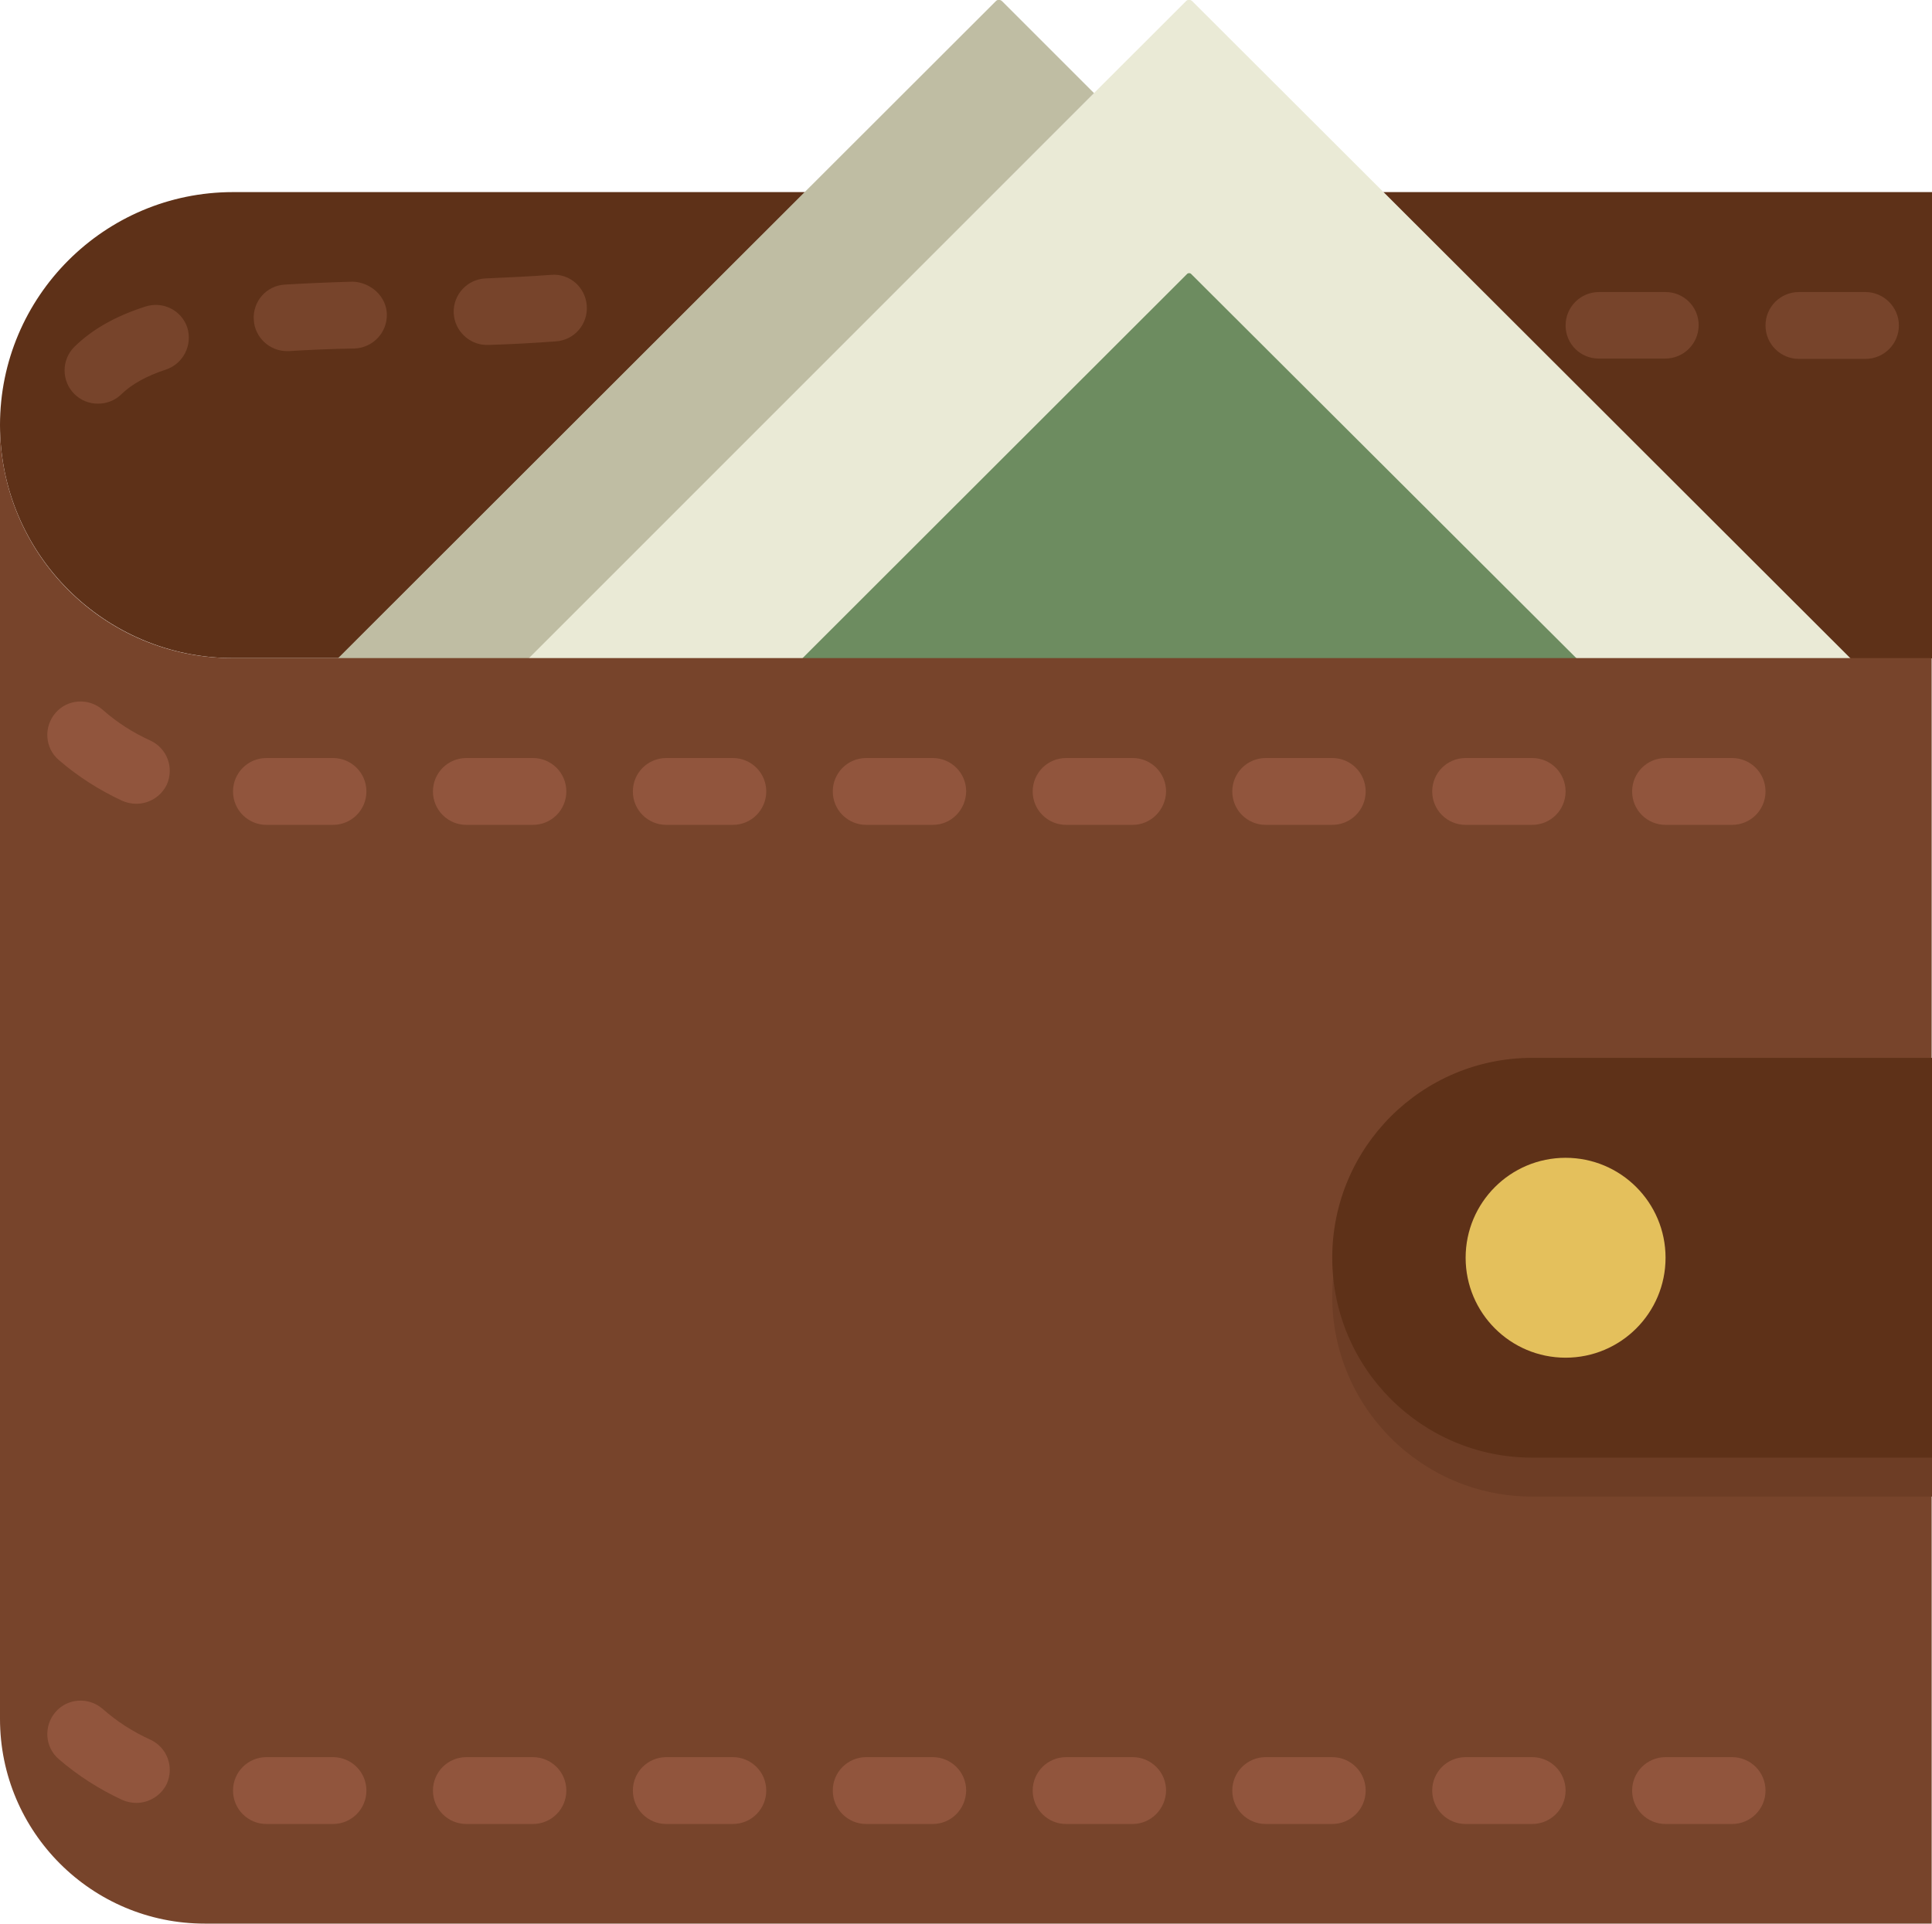 <svg id="Capa_1" xmlns="http://www.w3.org/2000/svg" viewBox="0 124.5 595.3 592.9"><style>.st0{fill:#5e3118}.st1{fill:#77442b}.st2{fill:#eaead6}.st3{fill:#bfbda3}.st4{fill:#6d8c60}.st5{fill:#91553d}.st6{fill:#6d3d25}.st7{fill:#e4c05c}</style><path class="st0" d="M426.2 183.7L564.5 322l-5.4 5.4h36.2V183.7zm-178.1 0H71.8C32.2 183.7 0 215.9 0 255.5s32.2 71.8 71.8 71.8h43.4l-5.4-5.4 138.3-138.2z"/><path class="st1" d="M169.8 209.2c-6.6.5-13.3.8-20.1 1.1-5.7.2-10.1 5-9.9 10.6.2 5.5 4.8 9.9 10.2 9.9h.4c7.1-.2 14.1-.6 20.9-1.1 5.7-.4 9.9-5.3 9.5-11s-5.3-10-11-9.5zm-61.1 2.1c-7.1.2-14.2.5-20.9.9-5.7.3-10 5.2-9.6 10.9.3 5.4 4.9 9.6 10.2 9.6h.6c6.5-.4 13.3-.7 20.2-.8 5.7-.2 10.1-4.9 10-10.5s-5-9.9-10.5-10.1zm-64 7.7c-9.3 3-16.4 7.1-21.8 12.4-4 4-4 10.5 0 14.5 2 2 4.6 3 7.3 3s5.3-1 7.3-3c3-2.9 7.5-5.5 13.6-7.5 5.4-1.8 8.3-7.6 6.6-13-1.8-5.3-7.5-8.2-13-6.4zm468.5-4.5h-20.5c-5.7 0-10.3 4.6-10.3 10.3S487 235 492.6 235h20.5c5.7 0 10.3-4.6 10.3-10.3s-4.6-10.2-10.2-10.2zm61.6 0h-20.5c-5.7 0-10.3 4.6-10.3 10.3s4.6 10.3 10.3 10.3h20.5c5.7 0 10.3-4.6 10.3-10.3s-4.7-10.3-10.3-10.3z"/><path class="st2" d="M570.2 327.4L367.4 124.9c-.6-.6-1.5-.6-2 0L162.7 327.4h407.5z"/><path class="st3" d="M162.9 327.4l174.2-174.2-28.3-28.3c-.6-.6-1.5-.6-2 0L104.1 327.4h58.8z"/><path class="st4" d="M485.8 333.8l3.2-3.2-122-121.7c-.3-.3-.9-.3-1.2 0L244 330.6l3.2 3.2h238.6z"/><path class="st1" d="M0 255.5v398.7c0 34.9 28.3 63.1 63.1 63.1h532.1v-390H71.8C32.2 327.4 0 295.2 0 255.5z"/><path class="st5" d="M533.7 378.7h-20.5c-5.7 0-10.3-4.6-10.3-10.3 0-5.7 4.6-10.3 10.3-10.3h20.5c5.7 0 10.3 4.6 10.3 10.3 0 5.7-4.6 10.3-10.3 10.3zm-61.6 0h-20.5c-5.7 0-10.3-4.6-10.3-10.3 0-5.7 4.6-10.3 10.3-10.3h20.5c5.7 0 10.3 4.6 10.3 10.3 0 5.7-4.6 10.3-10.3 10.3zm-61.6 0H390c-5.7 0-10.3-4.6-10.3-10.3 0-5.7 4.6-10.3 10.3-10.3h20.5c5.7 0 10.3 4.6 10.3 10.3 0 5.7-4.6 10.3-10.3 10.3zm-61.5 0h-20.5c-5.7 0-10.3-4.6-10.3-10.3 0-5.7 4.6-10.3 10.3-10.3H349c5.7 0 10.3 4.6 10.3 10.3-.1 5.7-4.7 10.3-10.3 10.3zm-61.6 0h-20.5c-5.7 0-10.3-4.6-10.3-10.3 0-5.7 4.6-10.3 10.3-10.3h20.5c5.7 0 10.3 4.6 10.3 10.3-.1 5.7-4.6 10.3-10.3 10.3zm-61.6 0h-20.5c-5.7 0-10.3-4.6-10.3-10.3 0-5.7 4.6-10.3 10.3-10.3h20.5c5.7 0 10.3 4.6 10.3 10.3 0 5.7-4.6 10.3-10.3 10.3zm-61.6 0h-20.5c-5.7 0-10.3-4.6-10.3-10.3 0-5.7 4.6-10.3 10.3-10.3h20.5c5.7 0 10.3 4.6 10.3 10.3 0 5.7-4.6 10.3-10.3 10.3zm-61.6 0H82.1c-5.7 0-10.3-4.6-10.3-10.3 0-5.7 4.6-10.3 10.3-10.3h20.5c5.7 0 10.3 4.6 10.3 10.3 0 5.7-4.6 10.3-10.3 10.3zM42 372.2c-1.4 0-2.9-.3-4.3-.9-7.1-3.3-13.7-7.5-19.6-12.6-4.3-3.7-4.7-10.2-1-14.5 3.7-4.3 10.2-4.7 14.5-1 4.4 3.9 9.4 7.1 14.7 9.5 5.2 2.4 7.4 8.4 5.1 13.6-1.8 3.7-5.5 5.9-9.4 5.9zm491.7 314.4h-20.5c-5.7 0-10.3-4.6-10.3-10.3 0-5.7 4.6-10.3 10.3-10.3h20.5c5.7 0 10.3 4.6 10.3 10.3 0 5.7-4.6 10.3-10.3 10.3zm-61.6 0h-20.5c-5.7 0-10.3-4.6-10.3-10.3 0-5.7 4.6-10.3 10.3-10.3h20.5c5.7 0 10.3 4.6 10.3 10.3 0 5.7-4.6 10.3-10.3 10.3zm-61.6 0H390c-5.7 0-10.3-4.6-10.3-10.3 0-5.7 4.6-10.3 10.3-10.3h20.5c5.7 0 10.3 4.6 10.3 10.3 0 5.7-4.6 10.3-10.3 10.3zm-61.5 0h-20.5c-5.7 0-10.3-4.6-10.3-10.3 0-5.7 4.6-10.3 10.3-10.3H349c5.7 0 10.3 4.6 10.3 10.3-.1 5.7-4.7 10.3-10.3 10.3zm-61.6 0h-20.5c-5.7 0-10.3-4.6-10.3-10.3 0-5.7 4.6-10.3 10.3-10.3h20.5c5.7 0 10.3 4.6 10.3 10.3-.1 5.7-4.6 10.3-10.3 10.3zm-61.6 0h-20.5c-5.7 0-10.3-4.6-10.3-10.3 0-5.7 4.6-10.3 10.3-10.3h20.5c5.7 0 10.3 4.6 10.3 10.3 0 5.7-4.6 10.3-10.3 10.3zm-61.6 0h-20.5c-5.7 0-10.3-4.6-10.3-10.3 0-5.7 4.6-10.3 10.3-10.3h20.5c5.7 0 10.3 4.6 10.3 10.3 0 5.7-4.6 10.3-10.3 10.3zm-61.6 0H82.1c-5.7 0-10.3-4.6-10.3-10.3 0-5.7 4.6-10.3 10.3-10.3h20.5c5.7 0 10.3 4.6 10.3 10.3 0 5.7-4.6 10.3-10.3 10.3zM42 680.1c-1.4 0-2.9-.3-4.3-.9-7.1-3.3-13.7-7.5-19.6-12.6-4.3-3.7-4.7-10.2-1-14.5 3.7-4.3 10.2-4.7 14.5-1 4.4 3.9 9.4 7.1 14.7 9.5 5.2 2.4 7.4 8.4 5.1 13.6-1.8 3.7-5.5 5.9-9.4 5.9z"/><path class="st6" d="M595.3 585.7H472.1c-34 0-61.6-27.6-61.6-61.6s27.6-61.6 61.6-61.6h123.2v123.2z"/><path class="st0" d="M595.3 573.7H472.1c-34 0-61.6-27.6-61.6-61.6s27.6-61.6 61.6-61.6h123.2v123.2z"/><circle class="st7" cx="482.4" cy="512.1" r="30.8"/></svg>